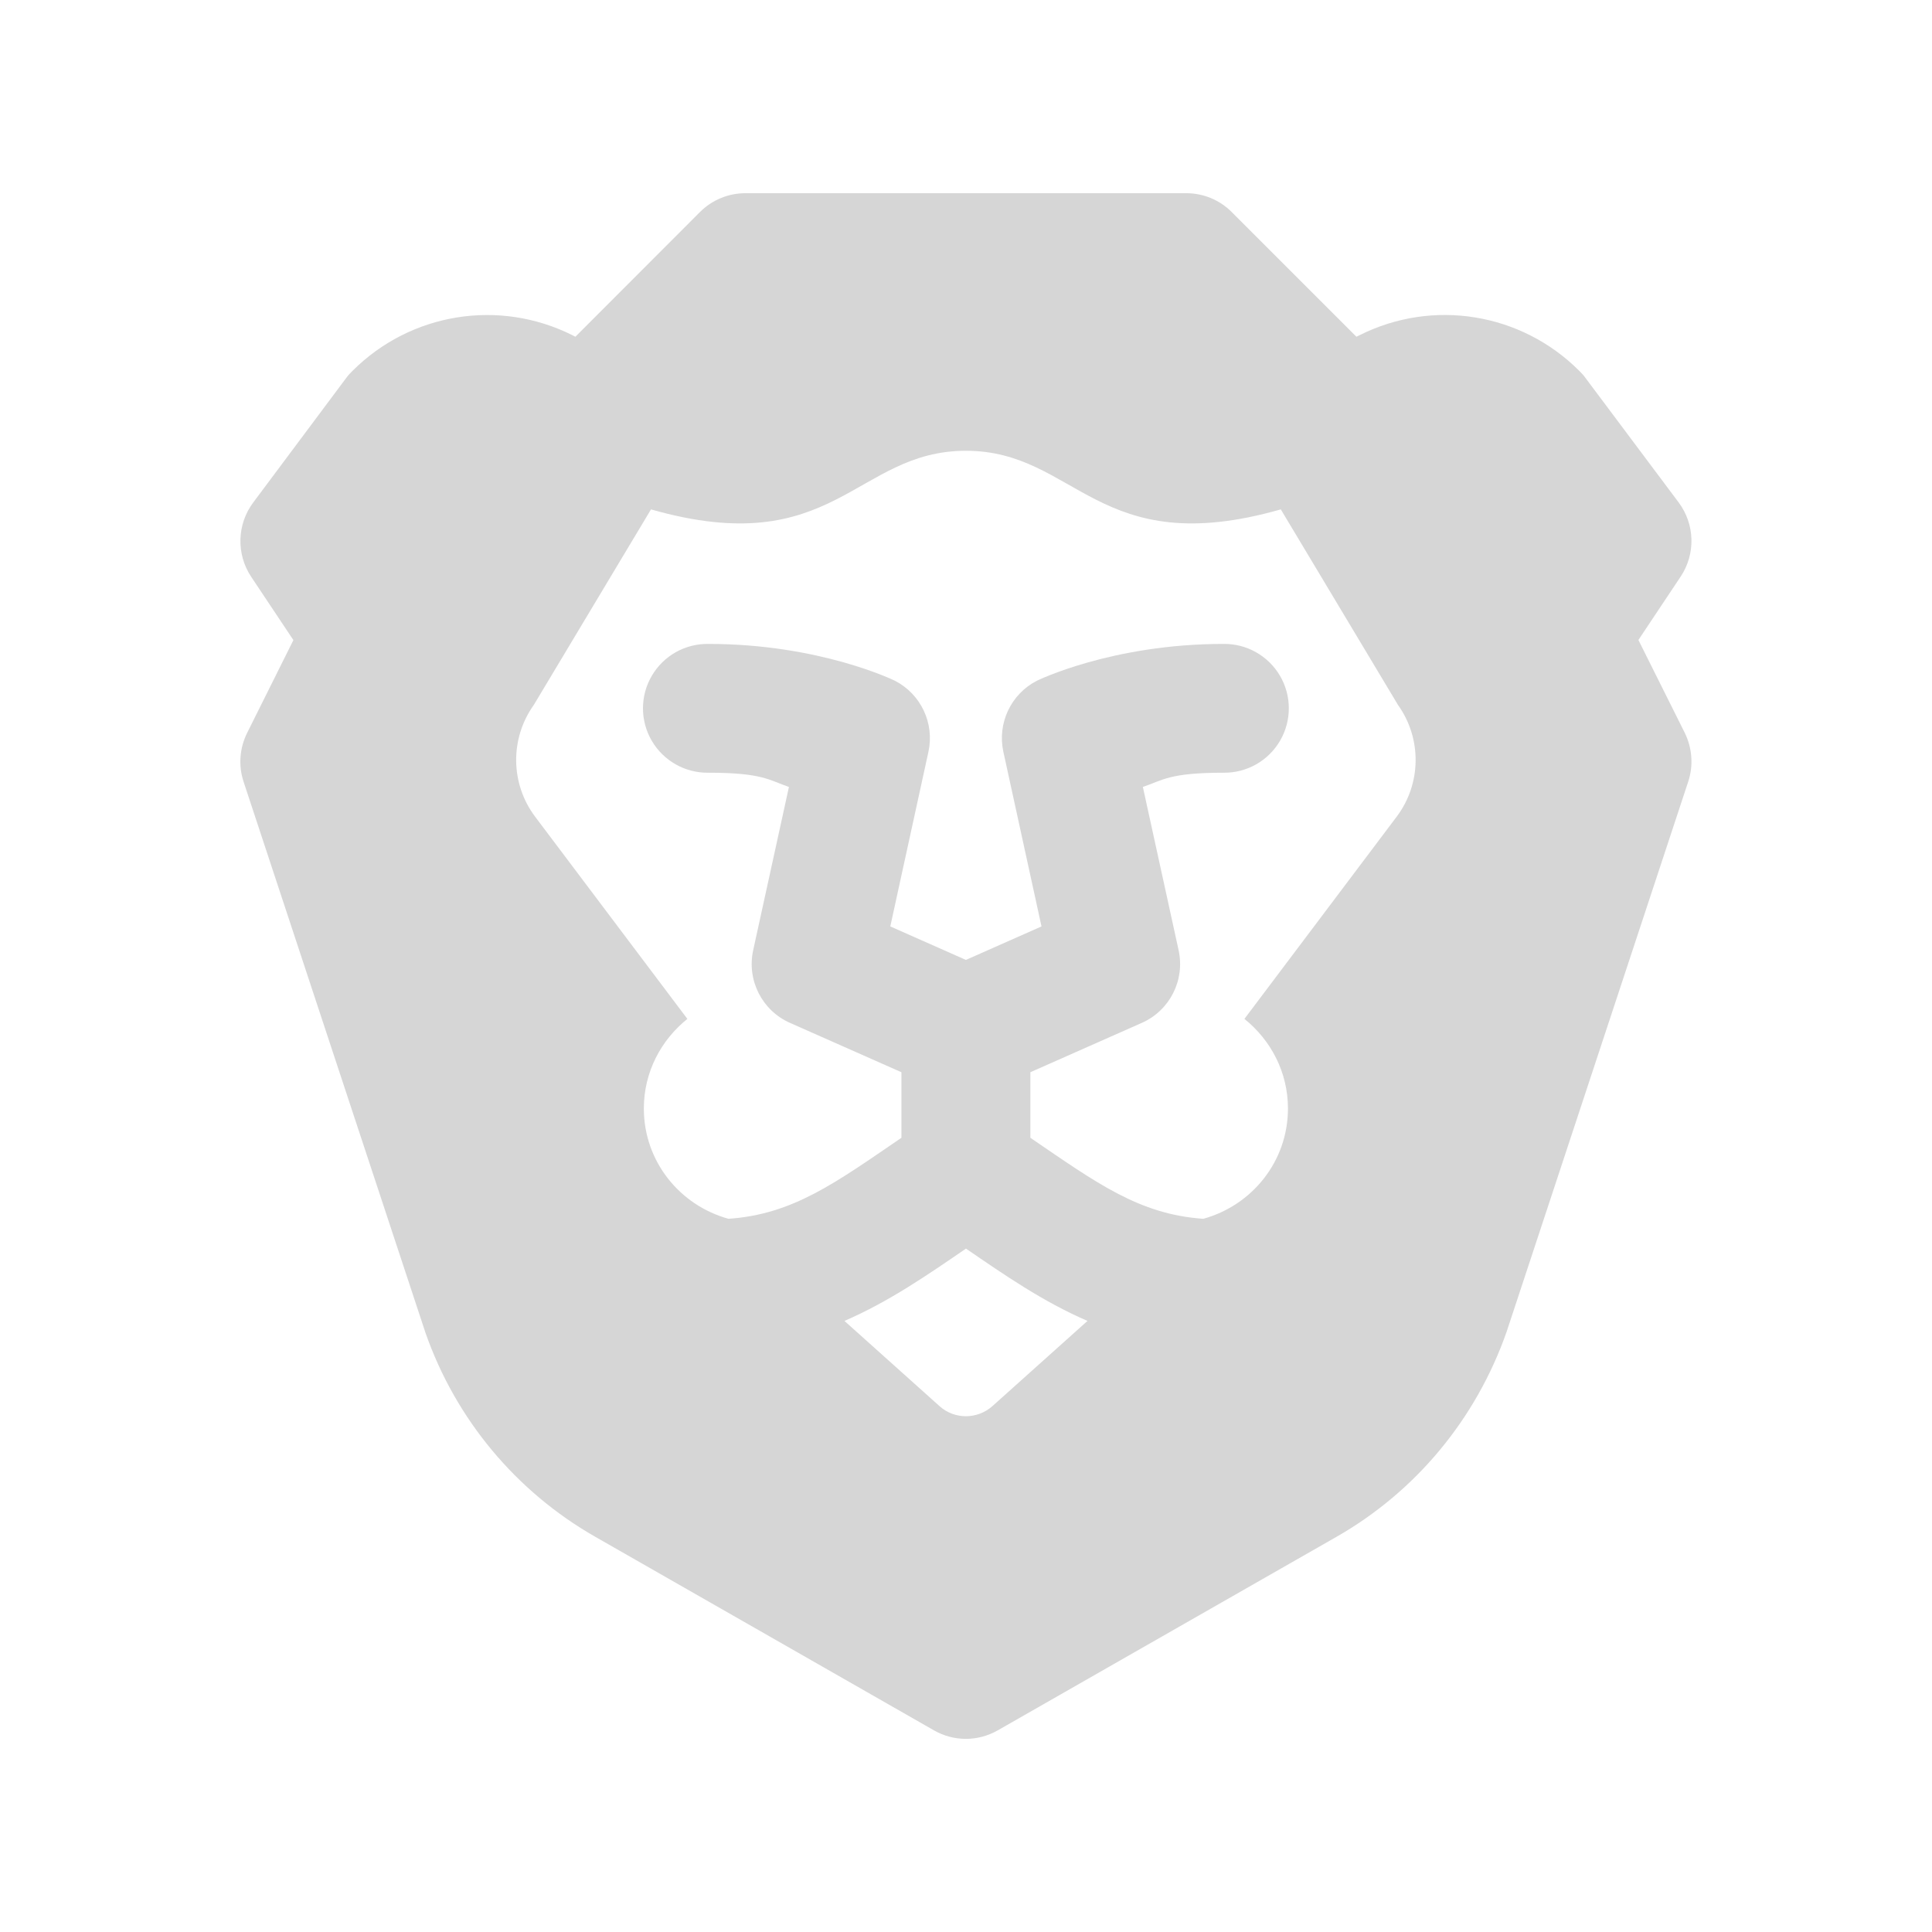 <svg xmlns="http://www.w3.org/2000/svg" xmlns:xlink="http://www.w3.org/1999/xlink" viewBox="0,0,256,256" width="60px" height="60px" fill-rule="nonzero"><g fill-opacity="0.161" fill="#000000" fill-rule="nonzero" stroke="none" stroke-width="1" stroke-linecap="butt" stroke-linejoin="miter" stroke-miterlimit="10" stroke-dasharray="" stroke-dashoffset="0" font-family="none" font-weight="none" font-size="none" text-anchor="none" style="mix-blend-mode: normal"><g transform="scale(8.533,8.533)"><path d="M11.576,3c-0.265,0 -0.52,0.105 -0.707,0.293l-1.934,1.936l-0.049,-0.025c-1.139,-0.569 -2.511,-0.346 -3.412,0.555c-0.034,0.033 -0.066,0.067 -0.094,0.105l-1.447,1.938c-0.254,0.339 -0.267,0.801 -0.033,1.154l0.656,0.984l-0.717,1.438c-0.118,0.236 -0.14,0.509 -0.057,0.76l2.826,8.561c0.469,1.339 1.405,2.463 2.637,3.166l5.26,3.006c0.153,0.087 0.323,0.131 0.494,0.131c0.171,0 0.342,-0.045 0.496,-0.133l5.258,-3.004c1.231,-0.703 2.168,-1.829 2.643,-3.186l2.82,-8.543c0.083,-0.251 0.061,-0.525 -0.057,-0.762l-0.717,-1.436l0.656,-0.984c0.235,-0.353 0.222,-0.813 -0.031,-1.152l-1.449,-1.936c-0.028,-0.039 -0.06,-0.074 -0.094,-0.107c-0.901,-0.902 -2.271,-1.125 -3.41,-0.555l-0.051,0.025l-1.936,-1.936c-0.187,-0.188 -0.441,-0.293 -0.707,-0.293zM15,7c1.718,0 2.04,1.723 4.889,0.91l1.82,3.037c0.372,0.521 0.364,1.223 -0.02,1.734l-2.365,3.141c0.409,0.328 0.676,0.826 0.676,1.391c0,0.822 -0.558,1.504 -1.314,1.713c-1.001,-0.069 -1.659,-0.558 -2.686,-1.258v-1.018l1.73,-0.766c0.435,-0.192 0.674,-0.664 0.572,-1.129l-0.555,-2.535c0.306,-0.103 0.408,-0.221 1.252,-0.221c0.361,0.005 0.696,-0.184 0.878,-0.496c0.182,-0.311 0.182,-0.697 0,-1.008c-0.182,-0.311 -0.517,-0.501 -0.878,-0.496c-1.739,0 -2.898,0.572 -2.898,0.572c-0.403,0.207 -0.617,0.66 -0.52,1.104l0.592,2.711l-1.174,0.52l-1.174,-0.52l0.592,-2.711c0.097,-0.443 -0.116,-0.896 -0.52,-1.104c0,0 -1.159,-0.572 -2.898,-0.572c-0.361,-0.005 -0.696,0.184 -0.878,0.496c-0.182,0.311 -0.182,0.697 0,1.008c0.182,0.311 0.517,0.501 0.878,0.496c0.844,0 0.946,0.117 1.252,0.221l-0.555,2.535c-0.102,0.465 0.137,0.937 0.572,1.129l1.73,0.766v1.018c-1.026,0.7 -1.684,1.189 -2.686,1.258c-0.756,-0.209 -1.314,-0.891 -1.314,-1.713c0,-0.565 0.267,-1.063 0.676,-1.391l-2.365,-3.141c-0.384,-0.511 -0.392,-1.213 -0.02,-1.734l1.82,-3.037c2.849,0.813 3.171,-0.91 4.889,-0.91zM15,19.389c0.597,0.409 1.195,0.824 1.887,1.123l-1.475,1.322c-0.118,0.105 -0.264,0.157 -0.412,0.158c-0.148,0 -0.295,-0.052 -0.412,-0.158l-1.475,-1.322c0.691,-0.299 1.29,-0.714 1.887,-1.123z"></path></g></g></svg>